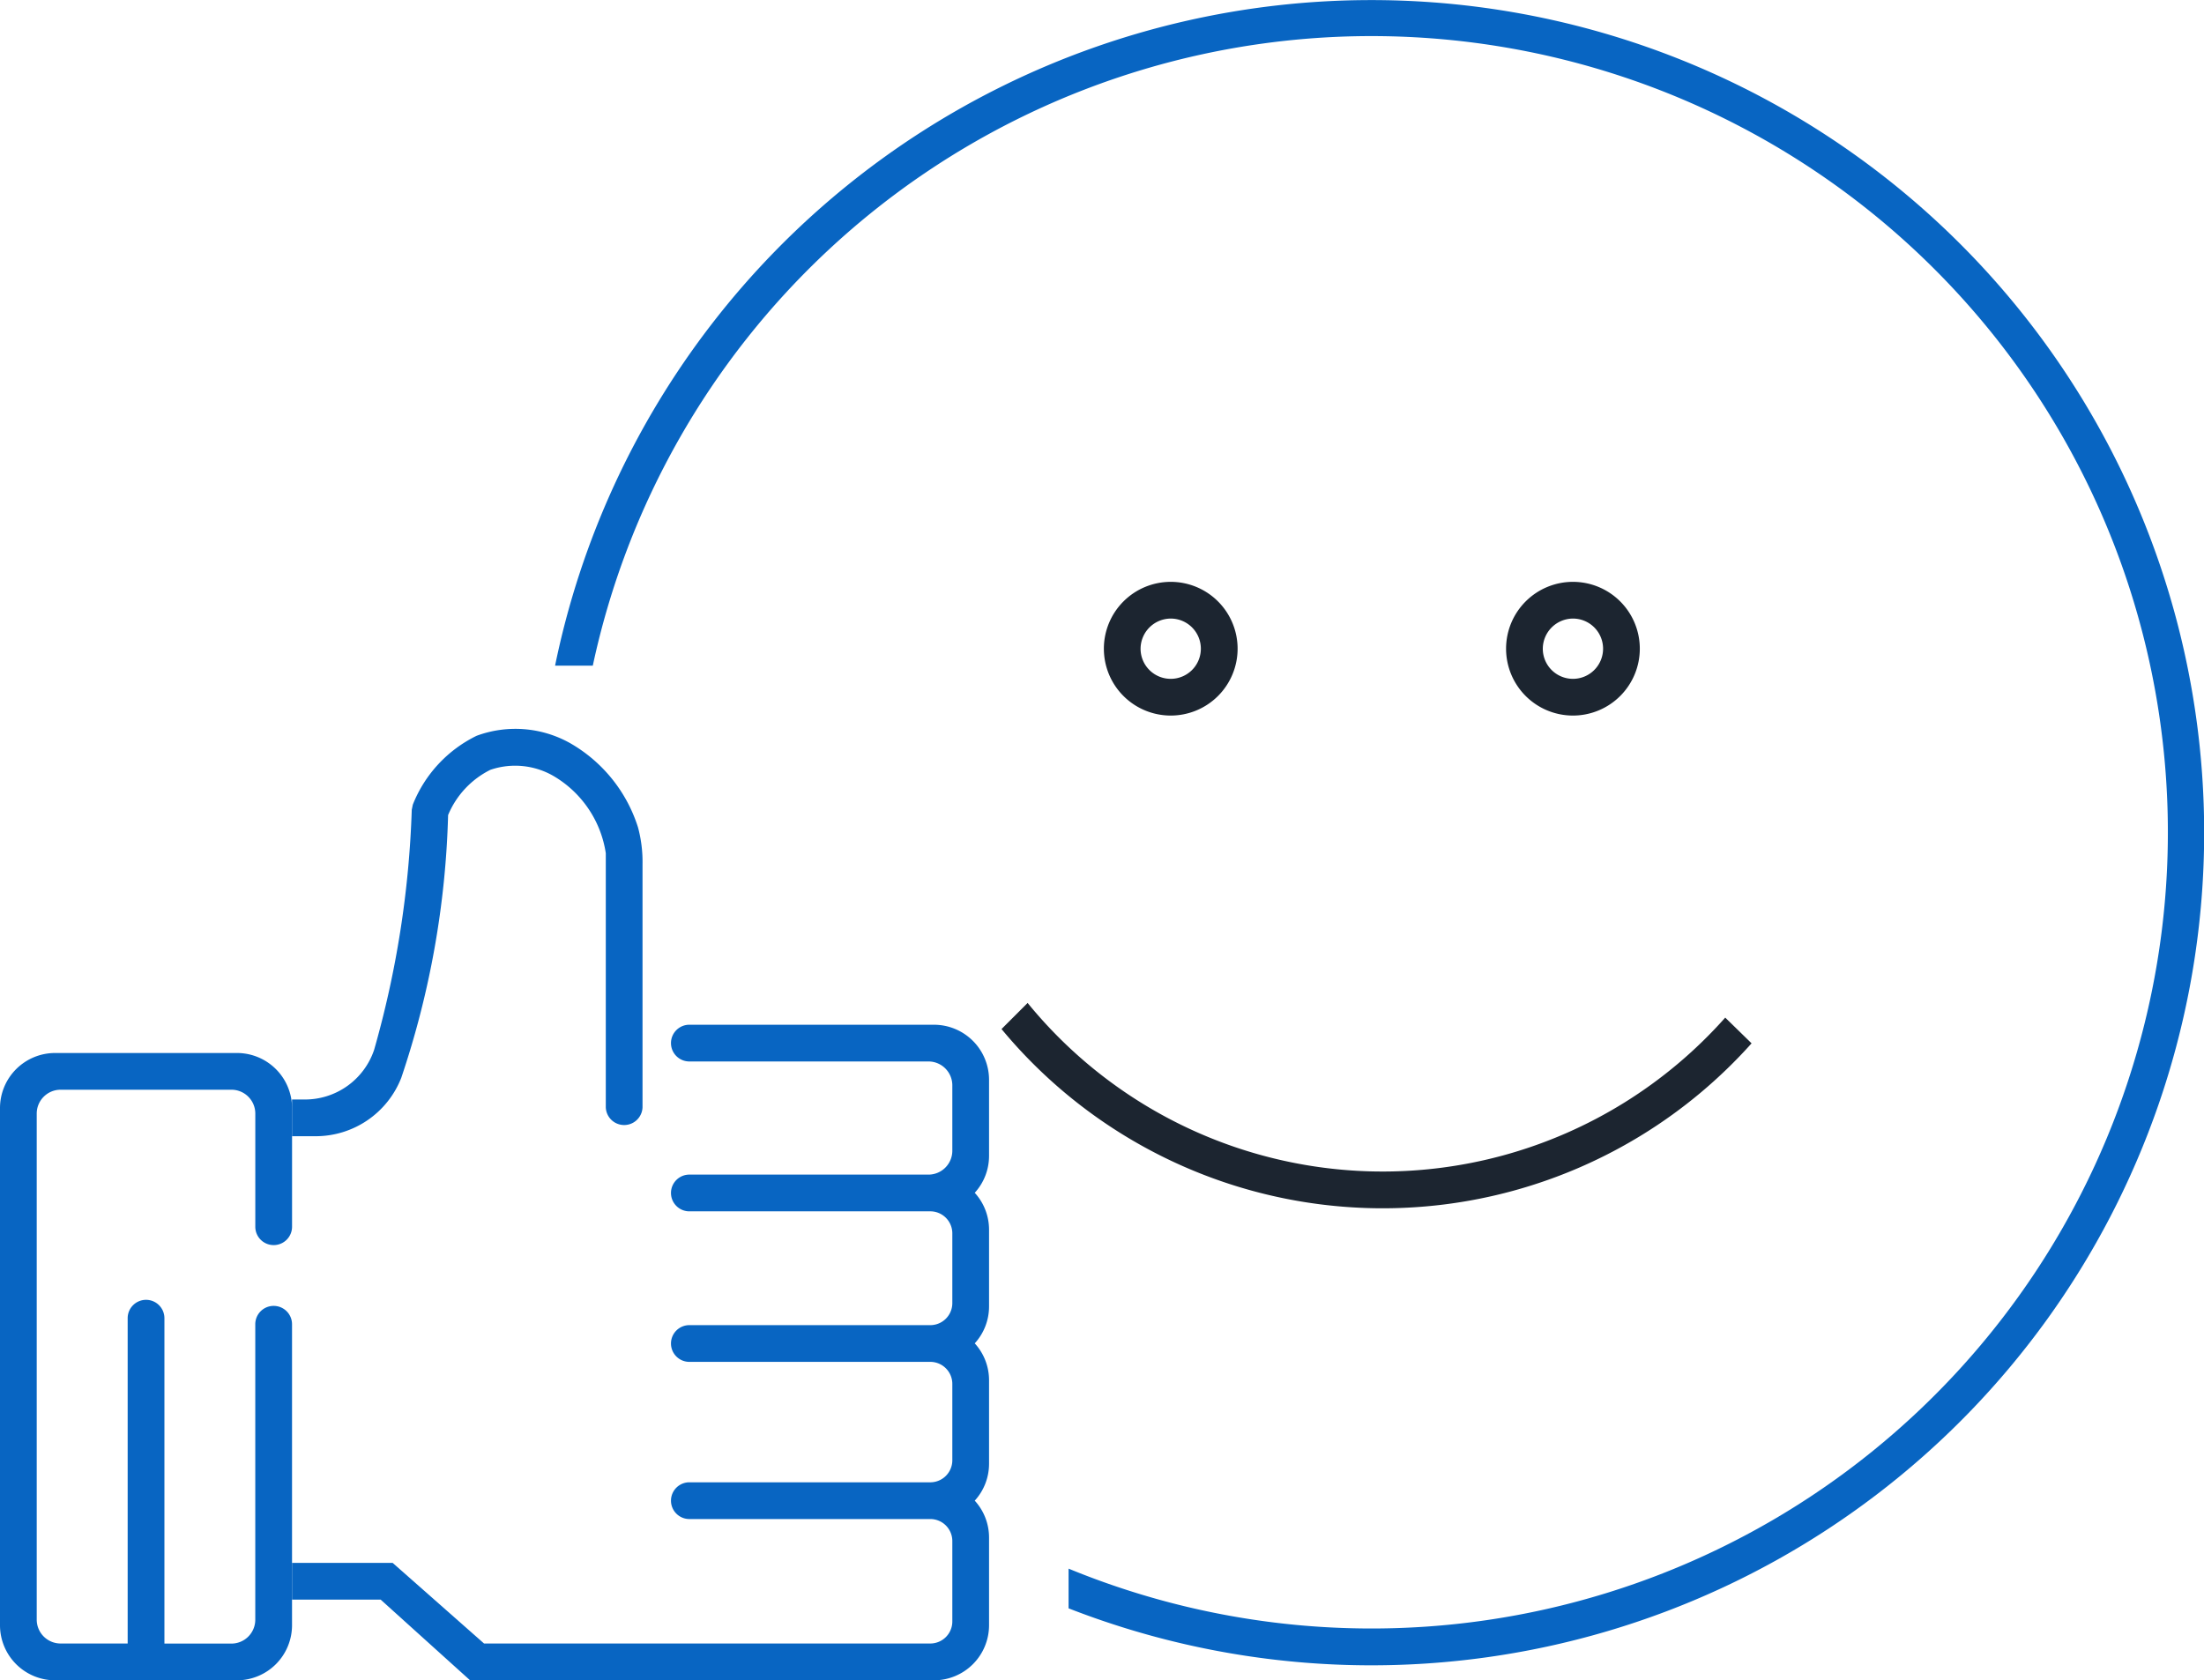 <svg xmlns="http://www.w3.org/2000/svg" width="80" height="61" viewBox="0 0 80 61">
  <g id="Happy_client" data-name="Happy client" transform="translate(0 -9.497)">
    <g id="Group_350" data-name="Group 350">
      <g id="Row_file" data-name="Row file">
        <path id="Path_675" data-name="Path 675" d="M49.769,9.5A30.24,30.24,0,0,0,20.148,33.664h1.369a28.906,28.906,0,1,1,17.27,32.782v1.441A30.228,30.228,0,1,0,49.769,9.5Z" fill="#0865c2"/>
        <path id="Path_676" data-name="Path 676" d="M62.622,46.441A16.629,16.629,0,0,1,37.3,45.909l-.947.947a17.962,17.962,0,0,0,27.225.519Z" fill="#1c2530"/>
        <g id="Group_347" data-name="Group 347">
          <path id="Path_677" data-name="Path 677" d="M42.491,31.954A1.094,1.094,0,1,1,41.4,33.048a1.1,1.1,0,0,1,1.094-1.094m0-1.333a2.427,2.427,0,1,0,2.428,2.427,2.427,2.427,0,0,0-2.428-2.427Z" fill="#1c2530"/>
        </g>
        <g id="Group_348" data-name="Group 348">
          <path id="Path_678" data-name="Path 678" d="M57.095,31.954A1.094,1.094,0,1,1,56,33.048a1.1,1.1,0,0,1,1.094-1.094m0-1.333a2.427,2.427,0,1,0,2.427,2.427,2.427,2.427,0,0,0-2.427-2.427Z" fill="#1c2530"/>
        </g>
      </g>
      <g id="Group_349" data-name="Group 349">
        <path id="Path_679" data-name="Path 679" d="M14.565,48.627a32.48,32.48,0,0,0,1.7-9.539A3.213,3.213,0,0,1,17.8,37.445a2.781,2.781,0,0,1,2.278.217,3.927,3.927,0,0,1,1.911,2.81V49.7a.667.667,0,0,0,1.333,0l0-8.811a4.831,4.831,0,0,0-.163-1.352,5.393,5.393,0,0,0-2.475-3.066,4.062,4.062,0,0,0-3.385-.261,4.713,4.713,0,0,0-2.315,2.5l-.038.185a35.942,35.942,0,0,1-1.367,8.719,2.647,2.647,0,0,1-2.524,1.8H10.6v1.333h.853A3.335,3.335,0,0,0,14.565,48.627Z" fill="#0865c2"/>
        <path id="Path_680" data-name="Path 680" d="M0,68.5a2,2,0,0,0,2,2H8.6a2,2,0,0,0,2-2V57.574a.666.666,0,0,0-.667-.667h0a.666.666,0,0,0-.667.667V68.3a.867.867,0,0,1-.867.867H5.968V57.354a.667.667,0,0,0-.667-.667h0a.667.667,0,0,0-.667.667v11.81H2.2a.867.867,0,0,1-.867-.867V49.926a.867.867,0,0,1,.867-.867H8.4a.867.867,0,0,1,.867.867v4.107a.666.666,0,0,0,.667.667h0a.667.667,0,0,0,.667-.667V49.726a2,2,0,0,0-2-2H2a2,2,0,0,0-2,2Z" fill="#0865c2"/>
        <path id="Path_681" data-name="Path 681" d="M35.9,48.7a2,2,0,0,0-2-2H25.048a.667.667,0,1,0,0,1.333H33.7a.867.867,0,0,1,.867.867v2.374a.867.867,0,0,1-.867.867H25.048a.667.667,0,1,0,0,1.333h8.719a.8.8,0,0,1,.8.8v2.532a.8.8,0,0,1-.8.8H25.048a.667.667,0,1,0,0,1.333h8.719a.8.8,0,0,1,.8.8v2.773a.8.8,0,0,1-.8.8H25.048a.667.667,0,1,0,0,1.333h8.719a.8.8,0,0,1,.8.8v2.919a.8.8,0,0,1-.8.8H17.57l-3.317-2.926H10.6V67.57h3.216L17.063,70.5H33.9a2,2,0,0,0,2-2V65.311a1.984,1.984,0,0,0-.519-1.333,1.985,1.985,0,0,0,.519-1.333V59.6a1.984,1.984,0,0,0-.519-1.333,1.986,1.986,0,0,0,.519-1.333v-2.8a1.985,1.985,0,0,0-.519-1.333,1.985,1.985,0,0,0,.519-1.333Z" fill="#0865c2"/>
      </g>
    </g>
  </g>
</svg>
